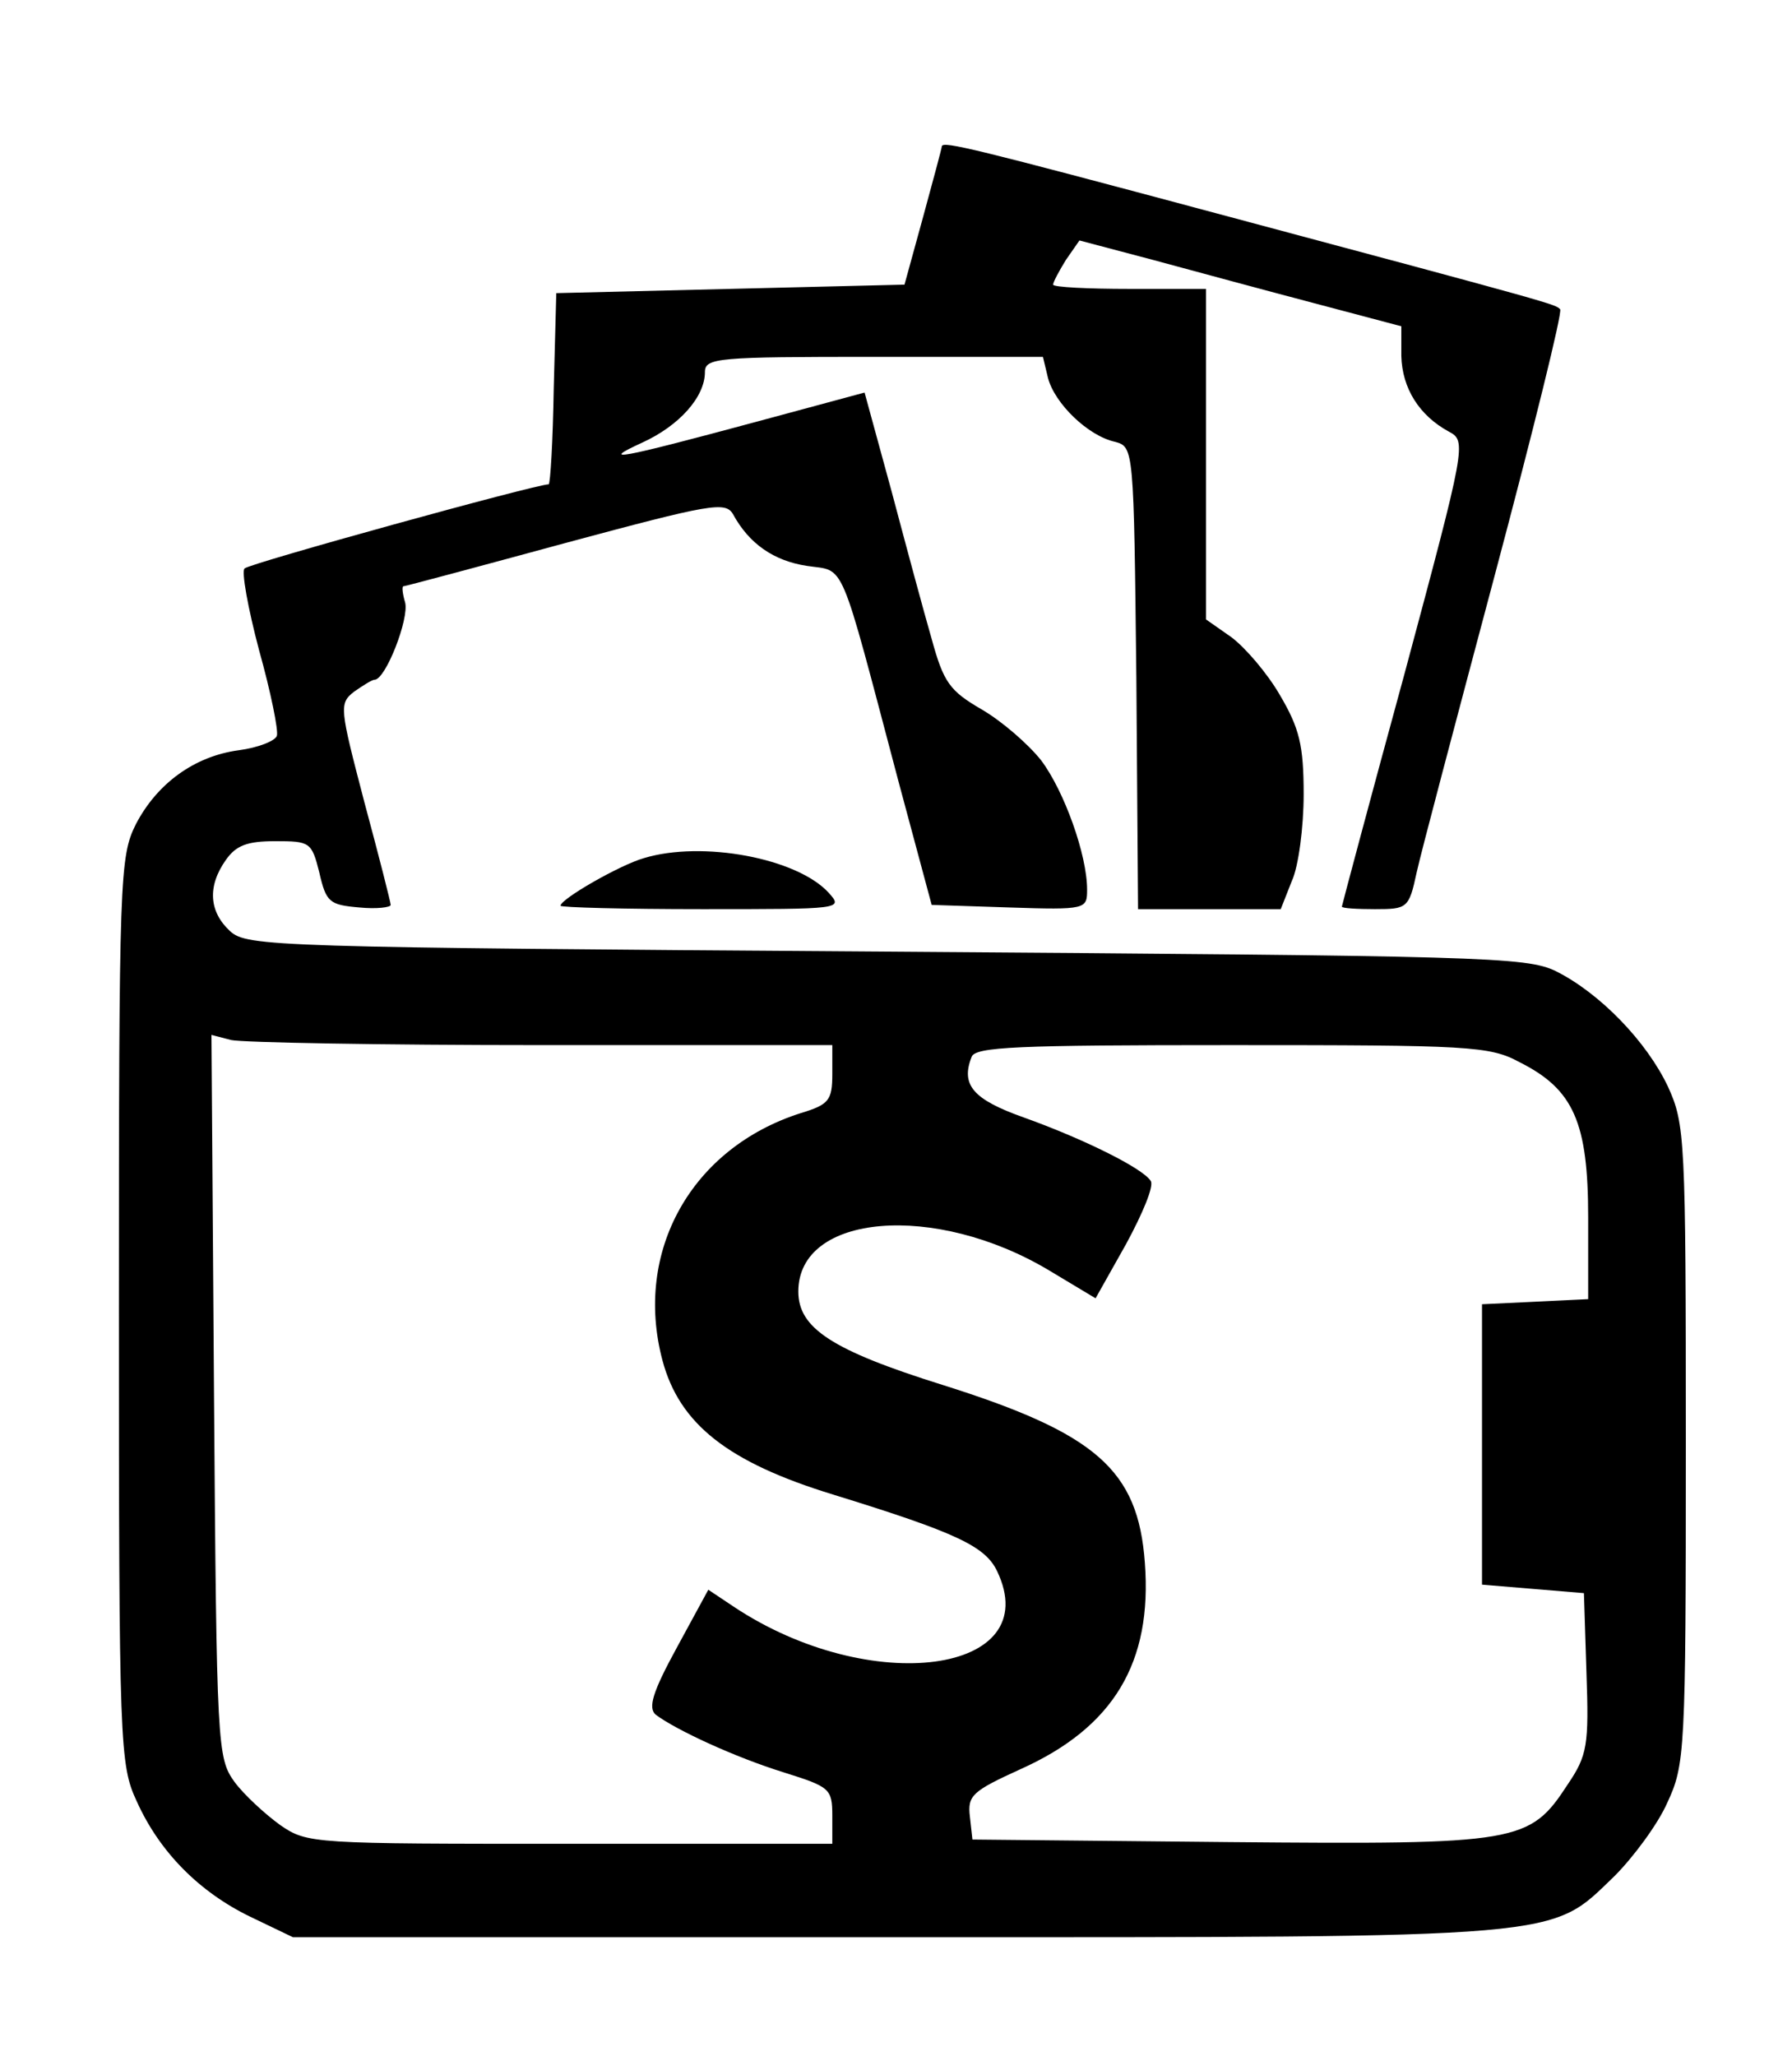 <?xml version="1.0" standalone="no"?>
<!DOCTYPE svg PUBLIC "-//W3C//DTD SVG 20010904//EN"
 "http://www.w3.org/TR/2001/REC-SVG-20010904/DTD/svg10.dtd">
<svg version="1.0" xmlns="http://www.w3.org/2000/svg"
 width="211pt" height="242pt" viewBox="0 0 211 242"
 preserveAspectRatio="xMidYMid meet">

<g transform="translate(0,242) scale(0.1,-0.1)"
fill="#000000" stroke="none">
<path d="M1109 2248 c0 -2 -10 -39 -22 -83 l-22 -80 -205 -5 -205 -5 -3 -112
c-1 -62 -4 -113 -6 -113 -15 0 -352 -93 -358 -99 -4 -3 4 -47 17 -96 14 -50
23 -95 21 -101 -2 -6 -22 -14 -45 -17 -52 -7 -96 -39 -121 -87 -19 -38 -20
-61 -20 -572 0 -514 1 -535 21 -578 27 -60 74 -107 134 -136 l50 -24 711 0
c796 0 768 -2 845 72 22 22 51 61 62 86 21 45 22 59 22 422 0 361 -1 377 -21
421 -25 53 -80 110 -132 136 -35 17 -86 18 -788 23 -722 5 -753 6 -773 24 -25
23 -27 53 -5 84 12 17 25 22 58 22 41 0 43 -1 52 -37 8 -35 12 -38 47 -41 20
-2 37 0 37 3 0 3 -14 58 -31 121 -29 111 -30 116 -12 130 10 7 21 14 24 14 13
0 41 72 36 91 -3 10 -4 19 -2 19 2 0 88 23 191 51 171 46 188 49 197 34 19
-35 48 -55 87 -61 46 -7 37 14 108 -254 l39 -145 91 -3 c91 -3 92 -2 92 21 0
41 -27 116 -54 152 -15 19 -46 46 -70 60 -38 22 -45 32 -59 83 -9 31 -30 109
-47 173 l-32 117 -126 -34 c-167 -45 -186 -48 -136 -25 44 20 74 54 74 83 0
17 15 18 199 18 l199 0 6 -25 c8 -30 47 -68 79 -75 22 -6 22 -8 25 -278 l2
-272 84 0 84 0 13 33 c8 17 14 64 14 102 0 58 -5 78 -28 117 -15 26 -41 56
-57 68 l-30 21 0 195 0 194 -90 0 c-49 0 -90 2 -90 5 0 3 7 16 15 29 l16 23
87 -23 c48 -13 133 -36 190 -51 l102 -27 0 -35 c1 -38 21 -70 56 -89 21 -11
20 -16 -52 -284 -41 -150 -74 -274 -74 -275 0 -2 18 -3 39 -3 38 0 40 1 49 43
5 23 47 181 92 350 45 169 80 310 77 313 -6 6 -1 5 -405 113 -284 76 -321 85
-323 79z m-471 -1058 l342 0 0 -34 c0 -31 -4 -36 -37 -46 -129 -41 -197 -163
-163 -291 20 -75 77 -120 201 -158 146 -45 179 -61 193 -90 58 -121 -149 -149
-310 -42 l-30 20 -37 -68 c-29 -53 -34 -71 -25 -79 24 -18 93 -50 151 -68 54
-17 57 -19 57 -51 l0 -33 -309 0 c-303 0 -309 0 -341 22 -18 13 -43 36 -54 51
-20 28 -21 40 -24 454 l-3 425 23 -6 c13 -3 177 -6 366 -6z m1151 -20 c64 -32
81 -71 81 -183 l0 -96 -62 -3 -63 -3 0 -165 0 -165 60 -5 60 -5 3 -94 c3 -85
1 -97 -22 -131 -45 -69 -57 -71 -398 -68 l-303 3 -3 27 c-3 25 3 30 60 56 109
49 155 125 146 243 -8 109 -57 152 -238 209 -131 41 -170 67 -170 110 0 92
161 105 295 25 l55 -33 36 64 c19 35 33 68 29 74 -9 15 -80 50 -150 75 -59 21
-74 38 -61 71 4 12 53 14 306 14 279 0 304 -1 339 -20z"/>
<path d="M758 1410 c-28 -8 -98 -48 -98 -56 0 -2 75 -4 167 -4 164 0 166 0
149 19 -37 41 -149 62 -218 41z"/>
</g>
</svg>
